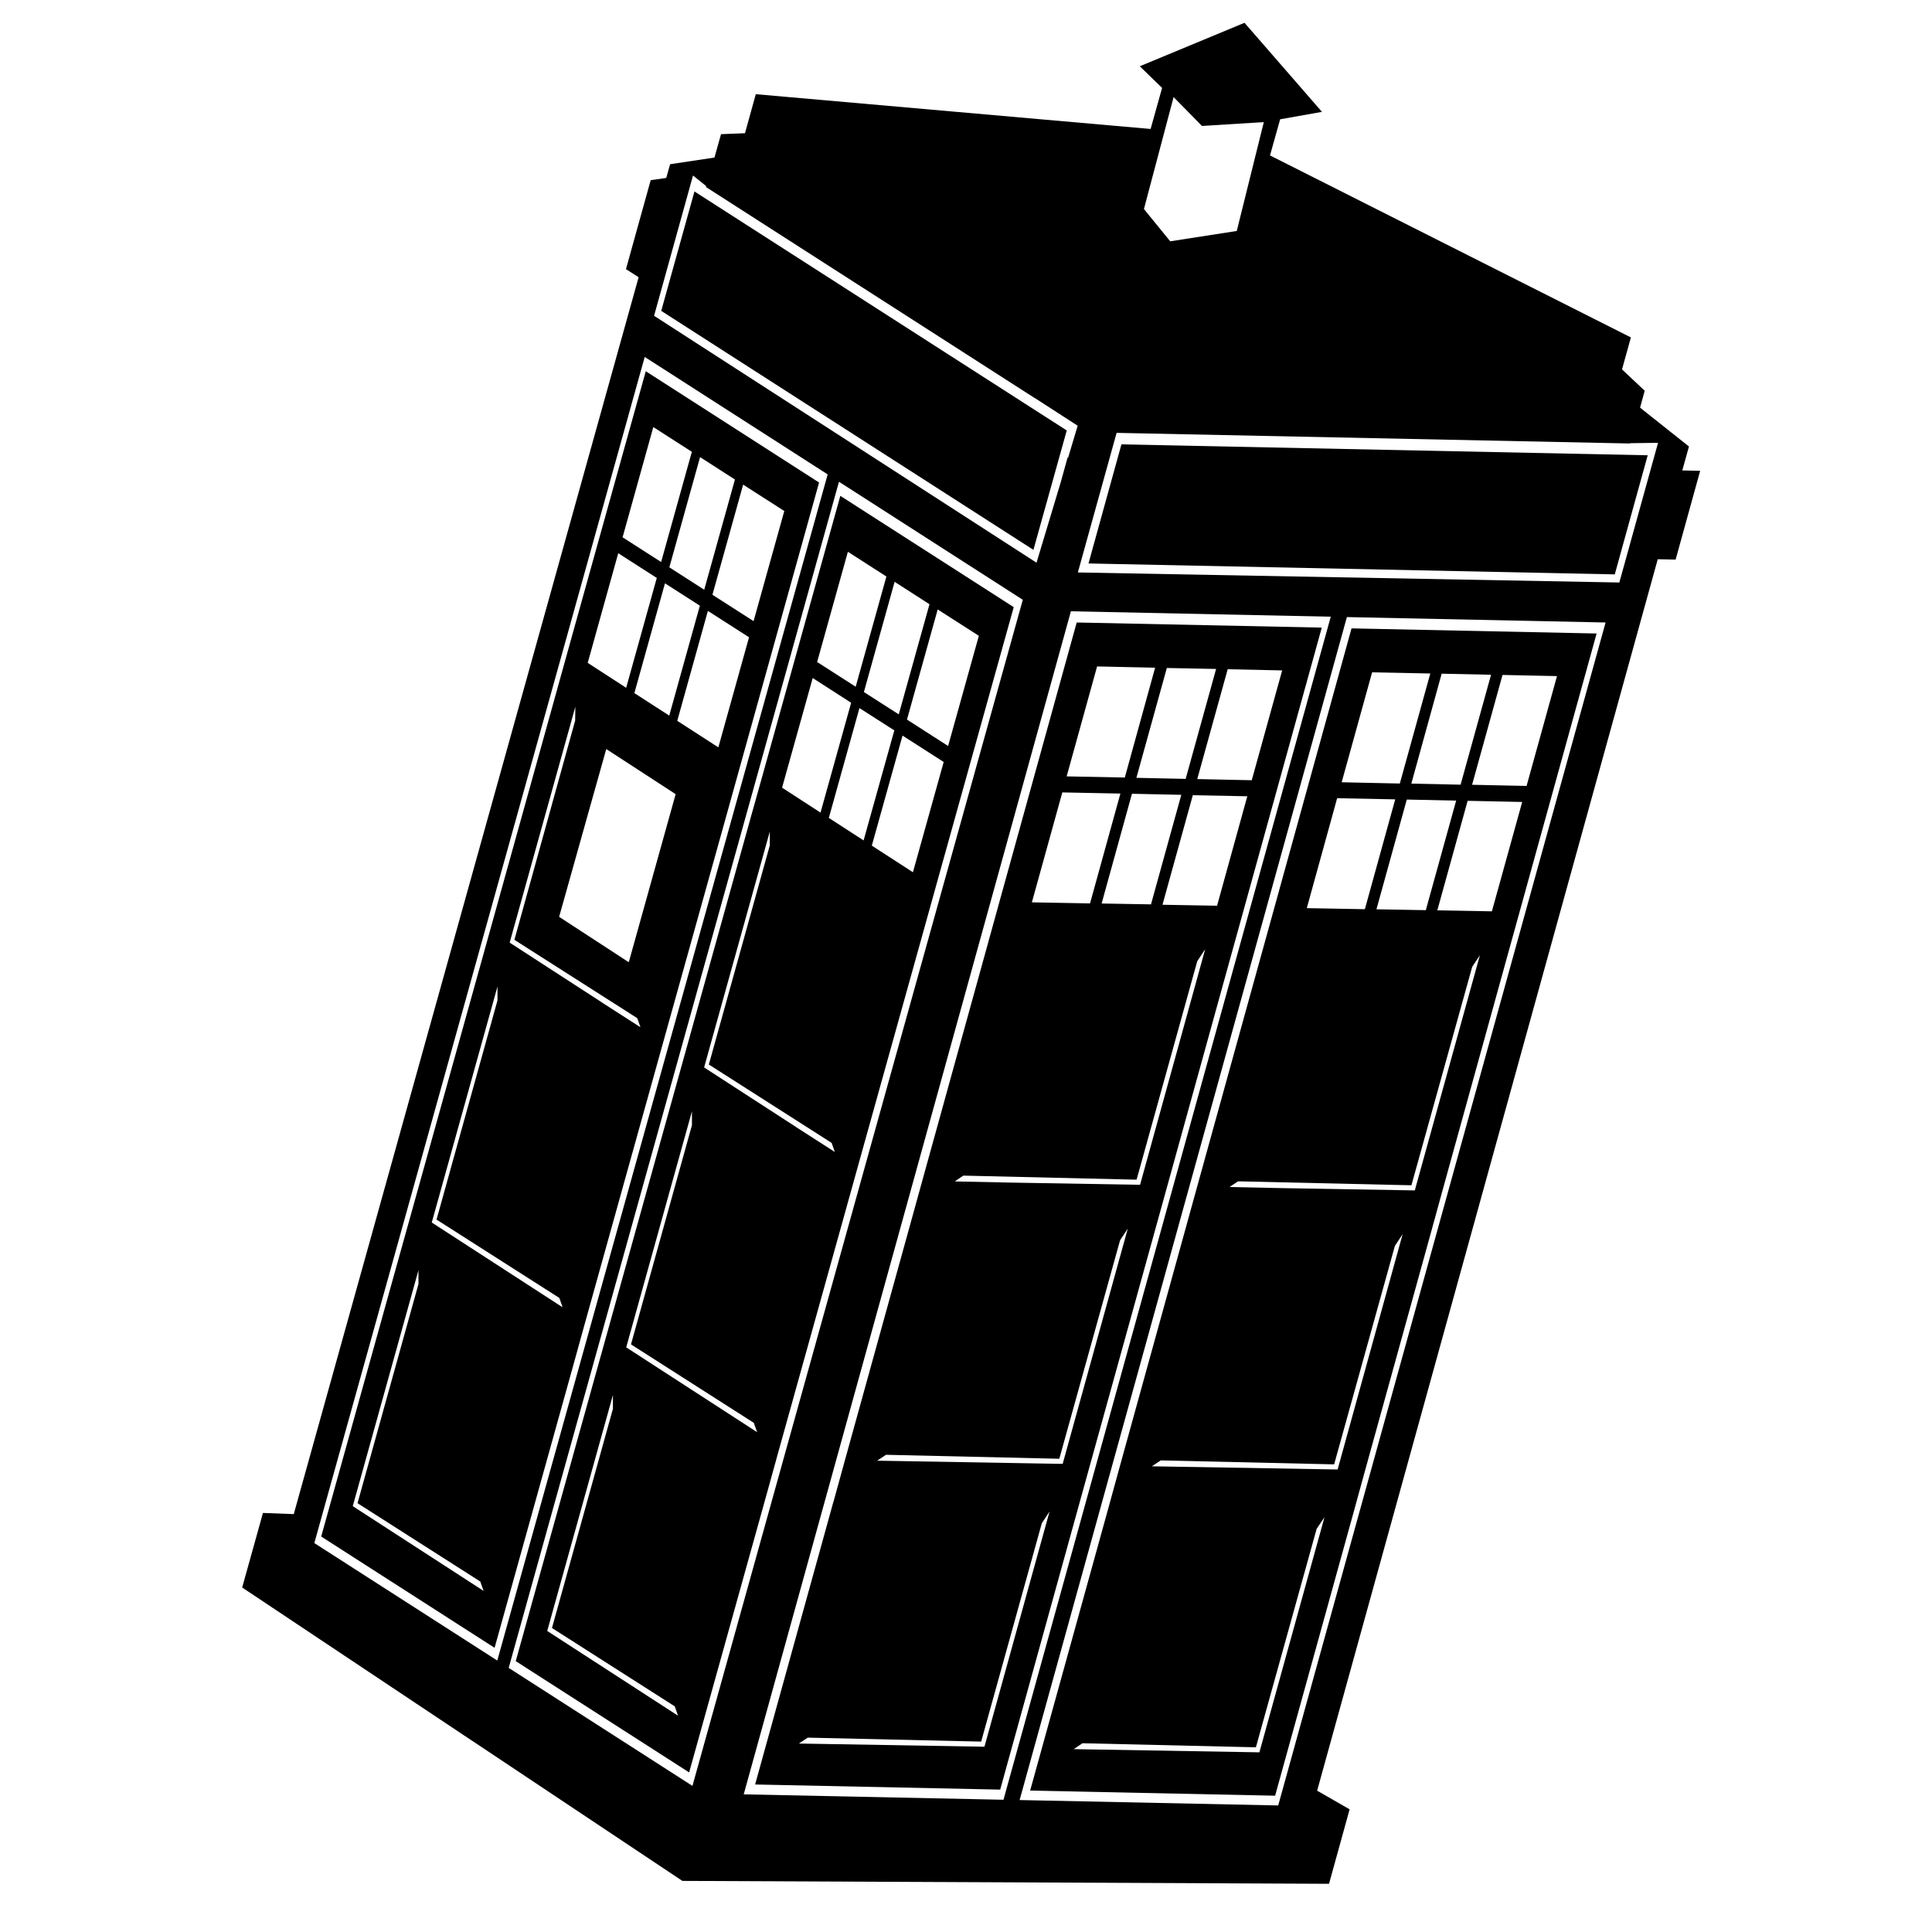 <?xml version="1.0" encoding="UTF-8"?>
<svg id="Layer_1" data-name="Layer 1" xmlns="http://www.w3.org/2000/svg" viewBox="0 0 200 200">
  <polygon points="116.09 46 170.57 47.13 167.16 59.46 112.68 58.33 116.09 46"/>
  <path d="m110.01,151.53l6.74-24.35-.8,1.21-6.29,22.62-17.94-.41-.92.61,19.2.33Zm-8.1,29.29l6.74-24.35-.8,1.21-6.28,22.61-17.95-.41-.92.61,19.21.33Zm22.83-82.53l-.8,1.21-6.28,22.62-17.94-.42-.88.6,5.73.12,13.45.23,6.73-24.35Zm4.39-15.86l-5.65-.11-3.14,11.34,5.65.1,3.13-11.33Zm3.6-13.03l-5.64-.12-3.15,11.37,5.64.12,3.15-11.37Zm-10.44,12.88l-5.11-.11-3.14,11.36,5.11.09,3.14-11.35Zm3.6-13.03l-5.1-.1-3.15,11.37,5.1.11,3.15-11.38Zm-9.91,12.9l-6.01-.12-3.15,11.38,6.02.11,3.14-11.36Zm3.6-13.03l-6.01-.13-3.15,11.38,6.02.12,3.14-11.38Zm-33.3,86.35l1.09-3.96,6.9-24.92,1.21-4.38,6.78-24.51,1.21-4.38,7.99-28.88,25.37.53-7.99,28.88-1.21,4.37-6.78,24.51-1.21,4.37-6.9,24.91-1.1,3.97-8.1,29.28-25.37-.53,8.11-29.29Z"/>
  <path d="m138.47,152.12l6.73-24.36-.8,1.21-6.29,22.62-17.95-.41-.92.61,19.21.33Zm-8.1,29.29l6.74-24.35-.81,1.2-6.29,22.62-17.95-.42-.91.61,19.21.33Zm22.83-82.53l-.8,1.21-6.29,22.61-17.95-.41-.88.59,5.73.12,13.45.23,6.74-24.35Zm4.38-15.86l-5.65-.12-3.14,11.34,5.65.1,3.14-11.33Zm3.61-13.03l-5.65-.12-3.15,11.37,5.64.12,3.15-11.37Zm-10.45,12.89l-5.11-.11-3.14,11.36,5.11.09,3.14-11.34Zm3.61-13.03l-5.11-.11-3.14,11.38,5.1.11,3.15-11.37Zm-9.91,12.9l-6.02-.12-3.14,11.38,6.01.11,3.14-11.36Zm3.61-13.03l-6.01-.12-3.15,11.38,6.02.13,3.15-11.38Zm-33.3,86.35l1.09-3.97,6.89-24.92,1.21-4.38,6.78-24.5,1.21-4.37,7.98-28.88,25.37.53-7.99,28.88-1.21,4.37-6.78,24.51-1.2,4.37-6.9,24.92-1.09,3.97-8.11,29.29-25.36-.53,8.11-29.29Z"/>
  <polygon points="68.45 32.18 106.98 56.92 110.43 44.56 71.89 19.82 68.45 32.18"/>
  <path d="m98.14,77.22l-4.25-2.73,3.18-11.4,4.26,2.73-3.18,11.4Zm-3.64,13.07l-4.25-2.75,3.18-11.39,4.26,2.73-3.18,11.4Zm-12.12,26.36l-9.49-6.15,6.8-24.42v1.43s-6.31,22.69-6.31,22.69l12.71,8.11.33.94-4.05-2.6Zm-17.55,22.81l6.8-24.42v1.44s-6.31,22.69-6.31,22.69l12.71,8.12.35.97-13.55-8.78Zm-8.18,29.37l6.8-24.42v1.43s-6.31,22.69-6.31,22.69l12.71,8.11.34.97-13.55-8.78Zm27.48-98.64l3.98,2.56-3.17,11.37-3.98-2.58,3.17-11.35Zm3.64-13.07l3.99,2.56-3.18,11.41-3.99-2.56,3.18-11.4Zm1.2,16.18l3.61,2.31-3.18,11.39-3.6-2.33,3.17-11.37Zm3.64-13.07l3.61,2.32-3.18,11.4-3.61-2.31,3.18-11.41Zm-13.09,93.89l1.1-3.98,6.96-24.98,1.22-4.39,6.85-24.57,1.22-4.39,8.07-28.96-17.95-11.52-8.06,28.96-1.23,4.39-6.84,24.57-1.22,4.38-6.96,24.98-1.11,3.98-8.18,29.37,17.95,11.52,8.18-29.36Z"/>
  <path d="m78.01,64.3l-4.26-2.73,3.18-11.4,4.26,2.73-3.18,11.4Zm-3.64,13.07l-4.26-2.75,3.17-11.38,4.26,2.73-3.18,11.41Zm-12.12,26.36l-9.49-6.15,6.8-24.42-.02,1.44-6.29,22.69,12.72,8.11.33.94-4.05-2.6Zm-17.55,22.81l6.8-24.42v1.44s-6.31,22.69-6.31,22.69l12.71,8.11.34.97-13.55-8.78Zm-8.18,29.37l6.8-24.42v1.43s-6.31,22.69-6.31,22.69l12.71,8.11.34.97-13.55-8.78Zm27.48-98.64l3.99,2.56-3.17,11.37-3.98-2.58,3.16-11.35Zm3.63-13.06l3.99,2.56-3.18,11.41-3.99-2.56,3.18-11.41Zm1.2,16.17l3.62,2.32-3.17,11.38-3.61-2.33,3.17-11.37Zm1.11,21.84l-4.85,17.39-7.21-4.7,4.88-17.37,7.18,4.67Zm2.53-34.9l3.61,2.32-3.18,11.41-3.61-2.32,3.18-11.41Zm-13.09,93.89l1.1-3.98,6.96-24.98,1.22-4.38,6.85-24.57,1.22-4.39,8.06-28.96-17.94-11.52-8.07,28.96-1.22,4.39-6.84,24.58-1.22,4.38-6.96,24.98-1.11,3.97-8.18,29.37,17.95,11.52,8.18-29.37Z"/>
  <rect x="128.11" y="19.57" width="0" height=".2"/>
  <path d="m128.14,19.57l.04-.12-.04.12Z"/>
  <path d="m167.63,60.3l-56.05-1.04,4.01-14.45,53.15,1.1v-.03s2.9-.04,2.9-.04l-4.01,14.47Zm-62.08,126.04l33.88-122.46,26.78.56-33.89,122.46-26.78-.56Zm-28.56-.59l33.87-122.47,26.9.56-33.88,122.47-26.9-.56ZM110.57,47.38h-.06l-.69,2.5-2.52,8.37-39.59-25.56,4.03-14.52,1.36,1.09-.02.1,34.02,21.84h.02s4.44,2.87,4.44,2.87l-.99,3.31Zm-38.88,137.5l-19.03-12.22,34.19-122.79,19.03,12.22-34.2,122.79Zm-20.21-12.98l-18.94-12.16,34.2-122.79,18.94,12.16-34.2,122.79ZM124.42,13.04l6.41-.4-2.8,11.27-6.89,1.07-2.72-3.34,3.07-11.59,2.94,2.99Zm15.29,174.26l-3.36-1.93,35.26-127.48,1.85.04,2.54-9.19-1.85-.04.69-2.48-5.06-4.02.48-1.75-2.35-2.21.92-3.31-37.36-18.84,1.05-3.74,4.33-.77-8.02-9.22-10.84,4.5,2.31,2.24-1.19,4.25-40.87-3.6-1.12,4.04-2.48.1-.68,2.42-4.59.69-.4,1.42-1.61.23-2.56,9.21,1.31.84L30.41,156.74l-3.19-.12-2.15,7.72,45.57,30.37,66.94.3,2.13-7.7Z"/>
</svg>
